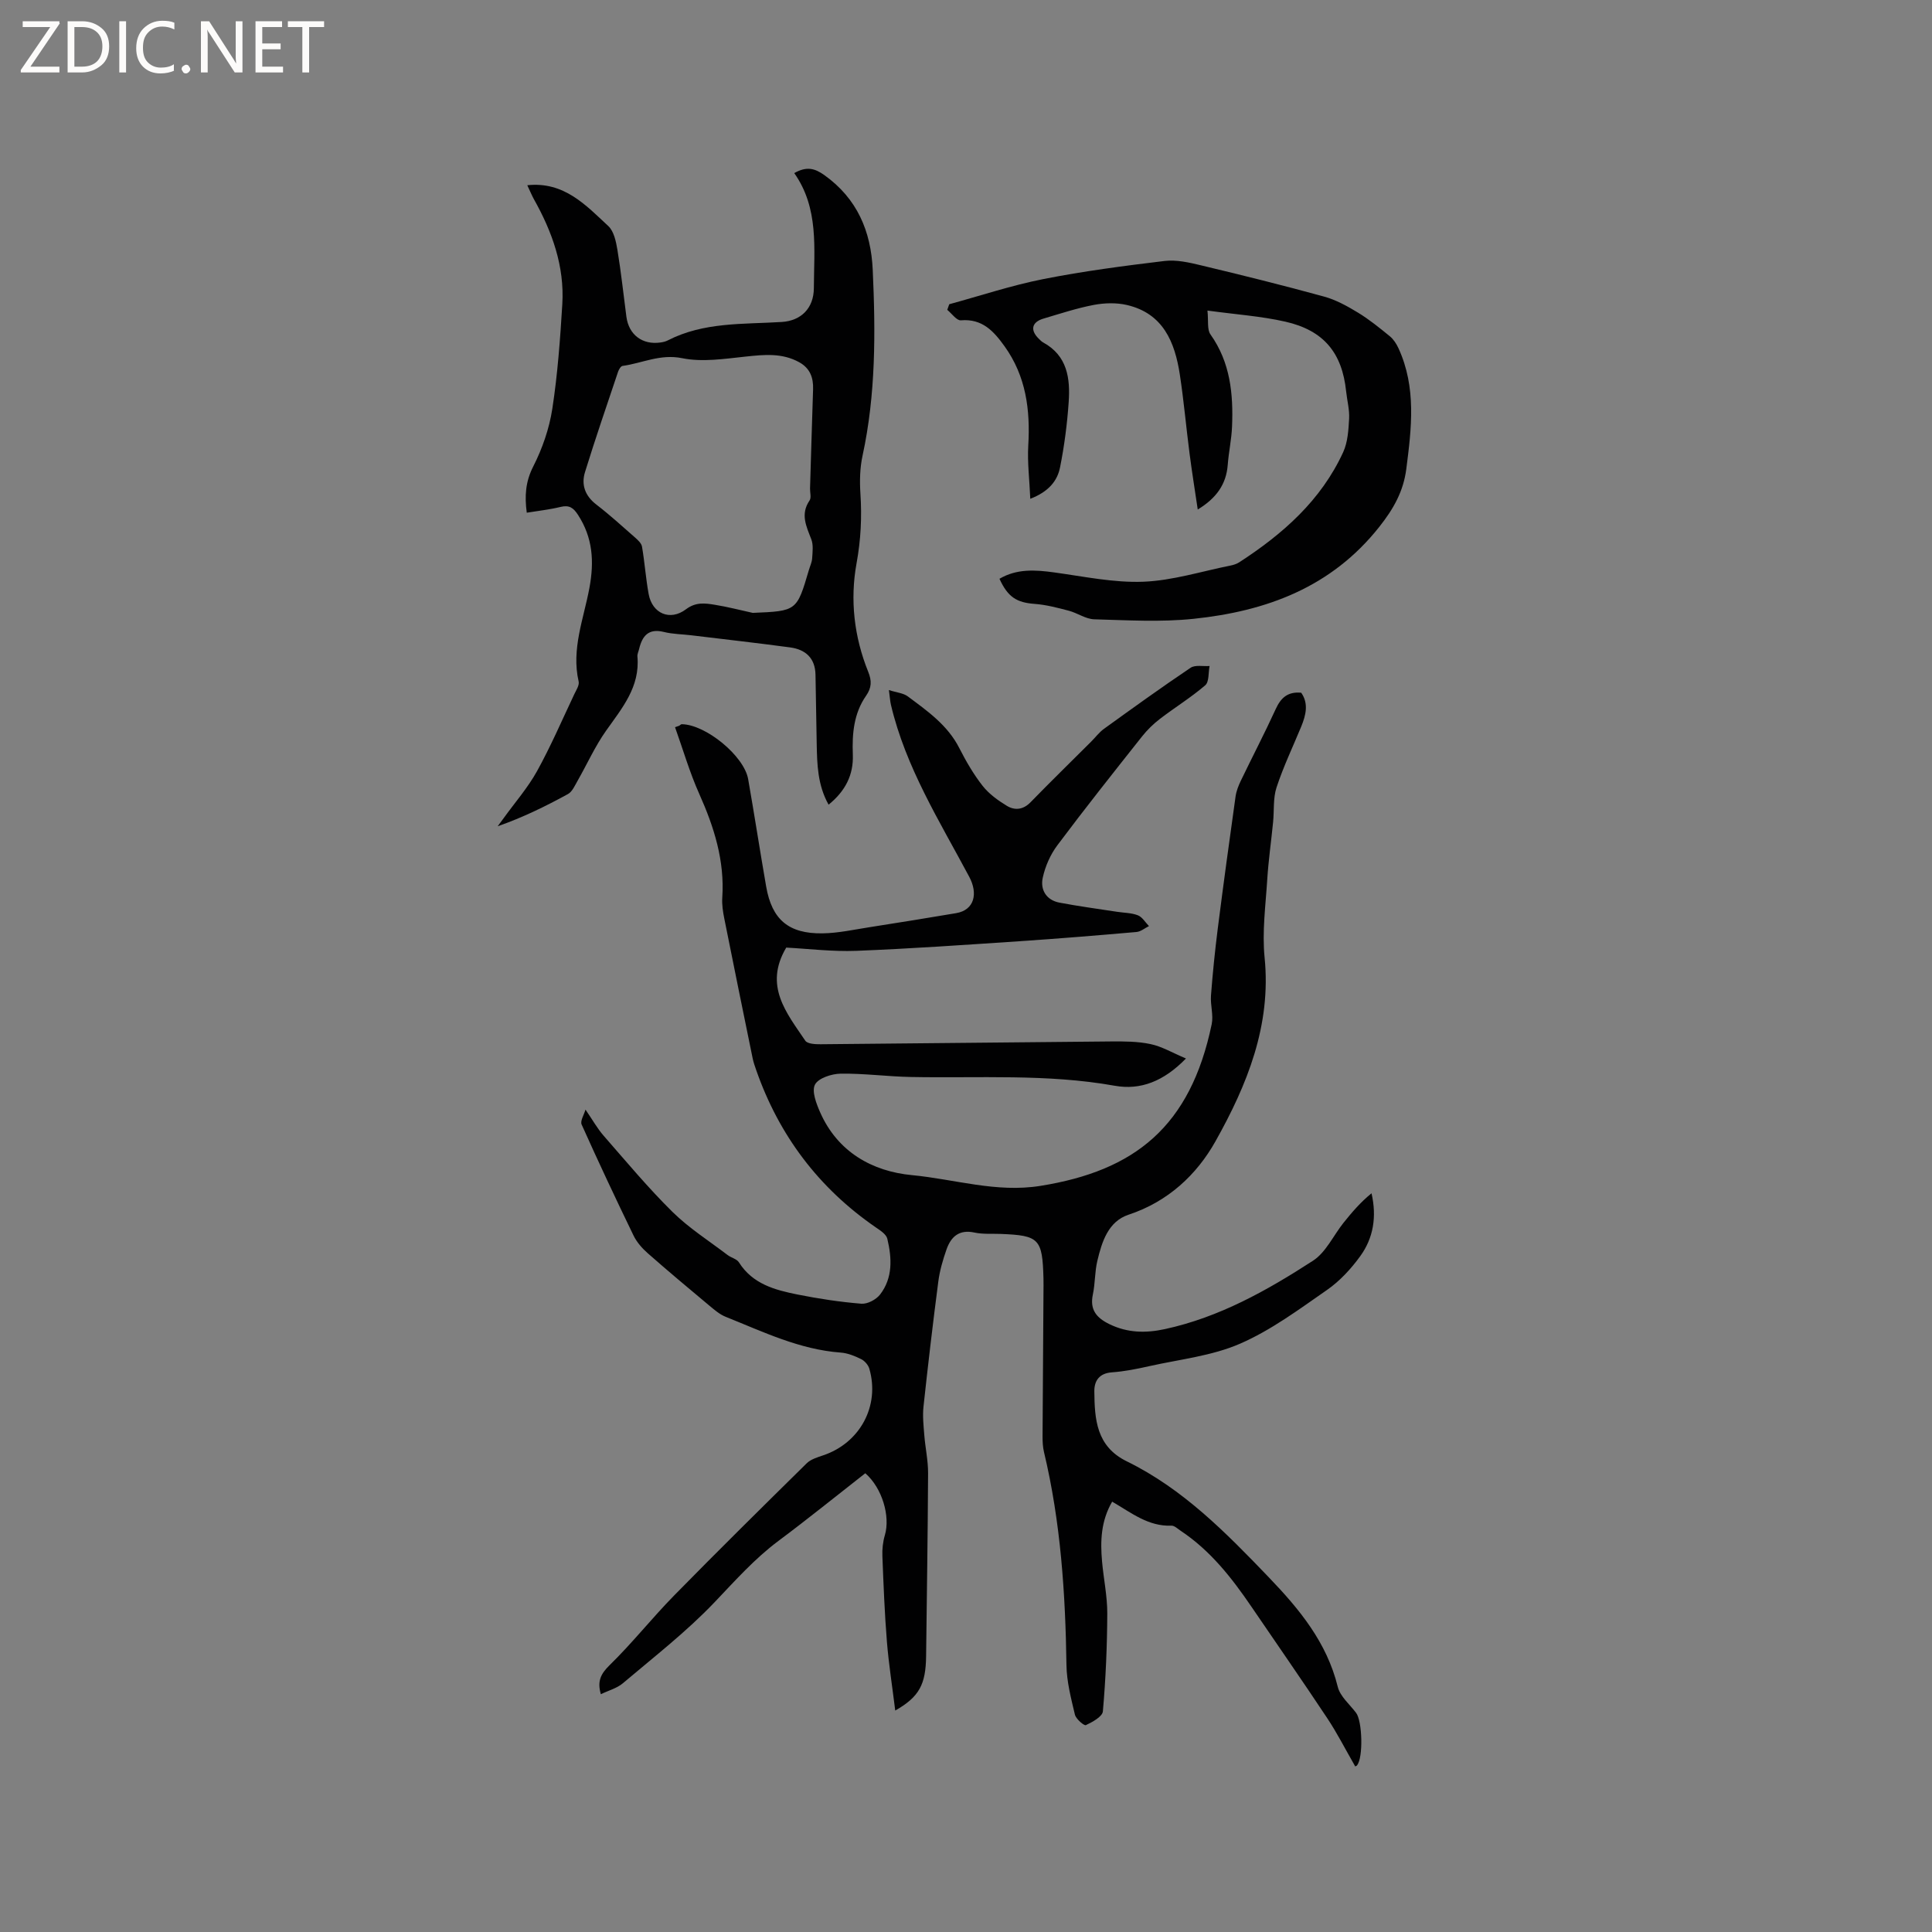 <svg enable-background="new 0 0 400 400" viewBox="0 0 400 400" xmlns="http://www.w3.org/2000/svg"><rect x="0" y="0" width="400" height="400" fill="#808080" stroke="none"/><g fill="#fcfbfa"><path d="m12.4 4.8-6.1 9h6v1.2h-8v-.5l6.1-8.9h-5.7v-1.2h7.6v.4z"/><path d="m14 15v-10.6h3c1.6 0 2.9.5 4 1.4s1.6 2.2 1.6 3.8-.5 3-1.6 3.9-2.4 1.5-4 1.5zm1.4-9.4v8.2h1.6c1.3 0 2.4-.4 3.1-1.1s1.1-1.8 1.1-3.1-.4-2.3-1.2-3-1.8-1-3.1-1z"/><path d="m26.1 4.4v10.6h-1.4v-10.6z"/><path d="m36.1 14.6c-.8.4-1.8.6-2.9.6-1.5 0-2.7-.5-3.6-1.4s-1.4-2.2-1.4-3.8c0-1.7.5-3.1 1.5-4.1s2.3-1.6 3.9-1.6c1 0 1.8.1 2.5.4v1.4c-.8-.4-1.6-.6-2.5-.6-1.2 0-2.1.4-2.9 1.2s-1.1 1.8-1.1 3.2c0 1.3.3 2.3 1 3s1.6 1.1 2.7 1.1c1 0 2-.2 2.7-.7v1.3z"/><path d="m37.6 14.3c0-.2.1-.5.3-.6s.4-.3.6-.3c.3 0 .5.1.6.3s.3.4.3.6-.1.4-.3.6-.4.3-.6.3c-.3 0-.5-.1-.6-.3s-.3-.4-.3-.6z"/><path d="m50.2 15h-1.6l-5.3-8.2c-.2-.2-.3-.5-.4-.7 0 .2.1.7.1 1.5v7.4h-1.4v-10.6h1.7l5.2 8.1c.2.4.4.6.4.7 0-.3-.1-.8-.1-1.5v-7.3h1.4z"/><path d="m58.6 15h-5.7v-10.6h5.5v1.2h-4.1v3.4h3.8v1.2h-3.8v3.6h4.3z"/><path d="m67.1 5.6h-3.1v9.4h-1.4v-9.4h-3v-1.2h7.5z"/></g><path d="m280.54 365.64c-2.09-3.64-3.74-6.89-5.75-9.91-5.15-7.76-10.47-15.41-15.71-23.1-4.08-5.99-8.52-11.64-14.65-15.71-.61-.41-1.29-1.08-1.91-1.05-4.77.2-8.31-2.68-12.26-4.97-2.33 4.01-2.47 8.17-2.09 12.4.32 3.59 1.09 7.17 1.08 10.75-.03 6.76-.32 13.53-.91 20.26-.09 1.09-2.15 2.22-3.52 2.86-.37.17-2.05-1.27-2.27-2.17-.8-3.37-1.7-6.82-1.75-10.25-.22-14.87-1.19-29.63-4.66-44.15-.24-1.01-.29-2.1-.29-3.15.05-9.97.12-19.93.19-29.9.01-.95.02-1.91 0-2.86-.22-8.23-.87-8.91-8.89-9.22-1.8-.07-3.65.09-5.39-.28-3.16-.69-4.86.84-5.79 3.48-.76 2.17-1.42 4.43-1.71 6.71-1.12 8.6-2.13 17.22-3.06 25.84-.21 1.95.01 3.97.17 5.95.21 2.62.79 5.23.78 7.85-.06 12.61-.26 25.22-.41 37.84-.07 5.87-1.39 8.44-6.39 11.29-.61-4.95-1.34-9.56-1.72-14.2-.48-5.91-.71-11.84-.94-17.77-.06-1.44.1-2.95.51-4.33 1.16-3.91-.54-9.77-4.05-12.83-5.95 4.65-11.86 9.44-17.96 13.99-4.96 3.7-8.99 8.25-13.23 12.7-5.81 6.1-12.54 11.32-18.99 16.78-1.23 1.05-2.97 1.5-4.57 2.28-.78-2.69-.03-4.21 1.82-6.02 4.68-4.57 8.76-9.74 13.34-14.41 9.05-9.23 18.25-18.31 27.46-27.38.84-.83 2.18-1.23 3.36-1.63 7.65-2.55 11.83-10.22 9.61-17.94-.22-.78-.97-1.64-1.7-2-1.31-.65-2.77-1.24-4.2-1.35-8.54-.62-16.1-4.31-23.85-7.41-1.23-.49-2.31-1.43-3.35-2.29-4.29-3.58-8.58-7.17-12.77-10.86-1.17-1.03-2.28-2.29-2.95-3.67-3.69-7.61-7.29-15.27-10.75-22.99-.33-.74.49-2 .8-3.09 1.47 2.14 2.45 3.91 3.75 5.4 4.67 5.34 9.22 10.81 14.26 15.78 3.42 3.37 7.57 6 11.41 8.93.75.57 1.9.8 2.35 1.52 2.84 4.5 7.47 5.72 12.15 6.66 4.36.87 8.77 1.54 13.2 1.9 1.26.1 3.05-.85 3.86-1.89 2.68-3.46 2.46-7.56 1.51-11.56-.22-.93-1.46-1.72-2.38-2.35-11.83-8.15-20.04-19.04-24.77-32.58-.28-.8-.56-1.6-.73-2.42-1.97-9.62-3.94-19.25-5.86-28.88-.29-1.44-.53-2.95-.43-4.4.51-7.64-1.69-14.59-4.76-21.46-2-4.46-3.37-9.21-5.02-13.82.29-.1.59-.21.88-.31.17-.11.34-.31.5-.31 4.97.05 12.92 6.56 13.76 11.38 1.3 7.41 2.44 14.84 3.73 22.25 1.19 6.81 4.63 9.78 11.69 9.67 3.26-.05 6.51-.78 9.75-1.28 5.97-.93 11.93-1.9 17.88-2.9 3.83-.65 4.55-4.1 2.73-7.51-6.14-11.52-13.17-22.68-16.22-35.62-.17-.7-.2-1.44-.42-3.06 1.64.53 2.99.62 3.91 1.31 4.06 3.03 8.24 5.94 10.65 10.68 1.39 2.73 2.95 5.43 4.83 7.83 1.32 1.68 3.2 3.04 5.05 4.16 1.61.97 3.35.82 4.87-.74 4.12-4.23 8.35-8.36 12.53-12.53.9-.89 1.67-1.95 2.68-2.68 5.93-4.28 11.86-8.56 17.93-12.64.96-.65 2.61-.27 3.94-.37-.27 1.36-.07 3.28-.9 3.99-2.94 2.53-6.28 4.58-9.37 6.95-1.37 1.05-2.64 2.29-3.71 3.64-5.91 7.46-11.83 14.91-17.53 22.53-1.45 1.93-2.52 4.36-3.03 6.72-.54 2.47.71 4.64 3.46 5.16 3.94.75 7.91 1.28 11.88 1.89 1.46.23 3.01.21 4.35.73.92.36 1.55 1.47 2.3 2.24-.86.42-1.69 1.14-2.58 1.22-8.13.71-16.26 1.38-24.4 1.92-11.2.75-22.4 1.54-33.62 1.98-4.94.19-9.91-.43-14.5-.67-4.69 7.93.09 13.55 3.95 19.28.45.66 2.08.74 3.16.73 20.03-.17 40.07-.41 60.1-.58 2.75-.02 5.56-.02 8.23.55 2.33.49 4.5 1.79 7.32 2.98-4.61 4.74-9.42 6.6-14.76 5.64-14-2.5-28.1-1.54-42.17-1.81-4.86-.09-9.72-.76-14.57-.69-1.86.03-4.61.92-5.31 2.27-.71 1.37.28 3.93 1.07 5.73 3.62 8.21 10.78 12.23 19.02 13.01 8.83.84 17.46 3.69 26.6 2.22 19.49-3.12 31.03-12.22 35.45-33.47.39-1.88-.3-3.97-.15-5.93.35-4.62.82-9.23 1.4-13.83 1.16-9.14 2.41-18.27 3.69-27.39.16-1.12.6-2.24 1.09-3.26 2.39-4.96 4.94-9.85 7.23-14.85 1.05-2.29 2.45-3.63 5.27-3.37 1.56 2.21.99 4.61 0 7.02-1.73 4.19-3.7 8.3-5.11 12.6-.73 2.23-.47 4.78-.71 7.18-.39 3.96-.96 7.91-1.21 11.87-.34 5.38-1.08 10.83-.55 16.14 1.42 14.05-3.62 26.39-10.16 38.05-3.89 6.94-9.85 12.52-18 15.21-4.21 1.39-5.53 5.6-6.47 9.57-.54 2.25-.44 4.65-.92 6.92-.68 3.18.73 4.86 3.44 6.18 3.74 1.82 7.52 1.87 11.45 1.02 11.28-2.44 21.17-8 30.68-14.16 2.67-1.73 4.21-5.2 6.31-7.84 1.73-2.16 3.52-4.27 5.81-6.12 1.11 4.86.39 9.26-2.34 13.02-1.9 2.62-4.22 5.14-6.85 6.97-5.82 4.04-11.63 8.37-18.06 11.16-5.8 2.52-12.41 3.22-18.68 4.62-2.58.58-5.2 1.11-7.83 1.3-2.64.19-3.65 1.78-3.63 3.93.06 5.78.39 11.4 6.73 14.5 11.62 5.69 20.5 14.74 29.34 23.95 6.41 6.68 12.05 13.5 14.33 22.73.49 1.99 2.46 3.62 3.79 5.38 1.3 1.71 1.51 9.26.2 10.87-.15.25-.71.23-.42.15z" fill="#010102"/><path d="m109.17 38.35c7.63-.81 12.12 4.13 16.78 8.46 1.16 1.08 1.59 3.2 1.88 4.92.76 4.6 1.25 9.24 1.86 13.86.5 3.73 3.32 5.85 7.04 5.32.52-.07 1.06-.19 1.52-.43 7.46-3.84 15.62-3.32 23.61-3.82 3.99-.25 6.62-2.84 6.64-7.01.04-8.19 1.07-16.55-4.06-23.81 2.57-1.46 4.25-1 6.24.42 6.79 4.85 9.65 11.62 10.01 19.62.59 12.89.65 25.75-2.11 38.47-.55 2.53-.61 5.24-.44 7.84.32 4.87.09 9.56-.8 14.44-1.38 7.56-.51 15.23 2.42 22.47.75 1.86.72 3.27-.45 4.95-2.54 3.64-2.91 7.86-2.74 12.17.16 4.21-1.54 7.56-5.02 10.38-2.28-4.07-2.38-8.34-2.46-12.62-.09-4.76-.17-9.52-.25-14.27-.06-3.46-2.06-5.24-5.25-5.67-6.81-.92-13.64-1.68-20.47-2.51-1.89-.23-3.84-.23-5.67-.69-3.19-.79-4.48.82-5.13 3.53-.12.52-.39 1.04-.35 1.54.57 6.3-3.17 10.68-6.49 15.38-2.28 3.22-3.92 6.9-5.89 10.35-.57.99-1.1 2.26-2 2.76-4.6 2.52-9.33 4.84-14.55 6.67.42-.57.85-1.13 1.26-1.71 2.32-3.22 4.97-6.25 6.88-9.69 2.86-5.17 5.2-10.62 7.73-15.96.4-.84 1.07-1.85.89-2.62-1.54-6.72 1.05-12.99 2.23-19.35 1.02-5.5.71-10.43-2.38-15.17-.95-1.46-1.82-2.05-3.58-1.62-2.25.55-4.57.8-7.01 1.2-.46-3.47-.27-6.42 1.35-9.59 1.88-3.7 3.31-7.83 3.94-11.92 1.1-7.16 1.63-14.43 2.07-21.67.47-7.86-2.1-15.01-5.91-21.78-.47-.88-.86-1.83-1.34-2.84zm46.68 88.54c9.12-.38 9.12-.38 11.62-8.87.24-.81.63-1.62.68-2.44.08-1.31.27-2.77-.18-3.93-1.03-2.68-2.3-5.19-.36-8.03.4-.58.08-1.65.1-2.49.21-6.85.4-13.7.63-20.54.08-2.41-.64-4.35-2.85-5.58-3.56-1.98-7.28-1.59-11.14-1.18-4.36.46-8.93 1.18-13.11.33-4.55-.93-8.26 1.04-12.35 1.6-.36.05-.76.73-.92 1.19-2.32 6.92-4.7 13.82-6.85 20.79-.81 2.61 0 4.92 2.34 6.72 2.77 2.13 5.36 4.49 7.99 6.8.6.53 1.35 1.21 1.47 1.91.56 3.26.78 6.58 1.38 9.84.74 4.01 4.41 5.63 7.73 3.13 2.03-1.53 3.92-1.26 5.95-.93 2.65.42 5.25 1.11 7.87 1.68z" fill="#010102"/><path d="m206.93 119.83c3.59-2.11 7.39-1.86 11.31-1.32 6.15.84 12.36 2.17 18.49 1.93 6.06-.24 12.06-2.16 18.09-3.36.61-.12 1.24-.34 1.76-.67 9.02-5.85 16.93-12.81 21.51-22.79.95-2.07 1.1-4.59 1.23-6.93.1-1.88-.42-3.78-.62-5.68-.83-7.94-4.61-12.6-12.57-14.41-5.01-1.14-10.21-1.49-16.14-2.3.23 2.13-.1 3.91.62 4.93 4.13 5.81 4.75 12.36 4.47 19.12-.11 2.64-.69 5.25-.89 7.89-.31 4.03-2.34 6.89-6.21 9.25-.59-3.99-1.2-7.77-1.69-11.55-.71-5.46-1.19-10.96-2.02-16.4-1.03-6.72-3.45-12.64-10.94-14.39-2.18-.51-4.65-.44-6.87-.02-3.52.67-6.96 1.81-10.41 2.83-2.44.72-2.81 2.37-1.01 4.14.3.3.6.62.97.82 4.98 2.73 5.59 7.43 5.25 12.32-.31 4.53-.9 9.08-1.79 13.53-.56 2.8-2.36 5.03-6.16 6.5-.17-4-.62-7.52-.42-11.01.44-7.4-.46-14.37-4.91-20.57-2.24-3.12-4.61-5.75-9.04-5.37-.87.07-1.88-1.4-2.82-2.17.14-.39.28-.78.41-1.16 6.49-1.77 12.9-3.91 19.48-5.21 8.29-1.64 16.71-2.74 25.11-3.75 2.44-.29 5.07.31 7.52.9 8.53 2.04 17.05 4.15 25.51 6.48 2.45.67 4.79 1.97 6.98 3.3 2.34 1.42 4.49 3.17 6.62 4.91.77.63 1.37 1.57 1.79 2.48 3.73 8.12 2.71 16.54 1.62 24.99-.6 4.66-2.64 8.26-5.6 12-9.92 12.53-23.39 17.46-38.45 19.03-6.79.71-13.71.29-20.56.1-1.77-.05-3.48-1.31-5.28-1.78-2.32-.61-4.67-1.23-7.05-1.41-3.7-.27-5.55-1.38-7.29-5.2z" fill="#010102"/></svg>